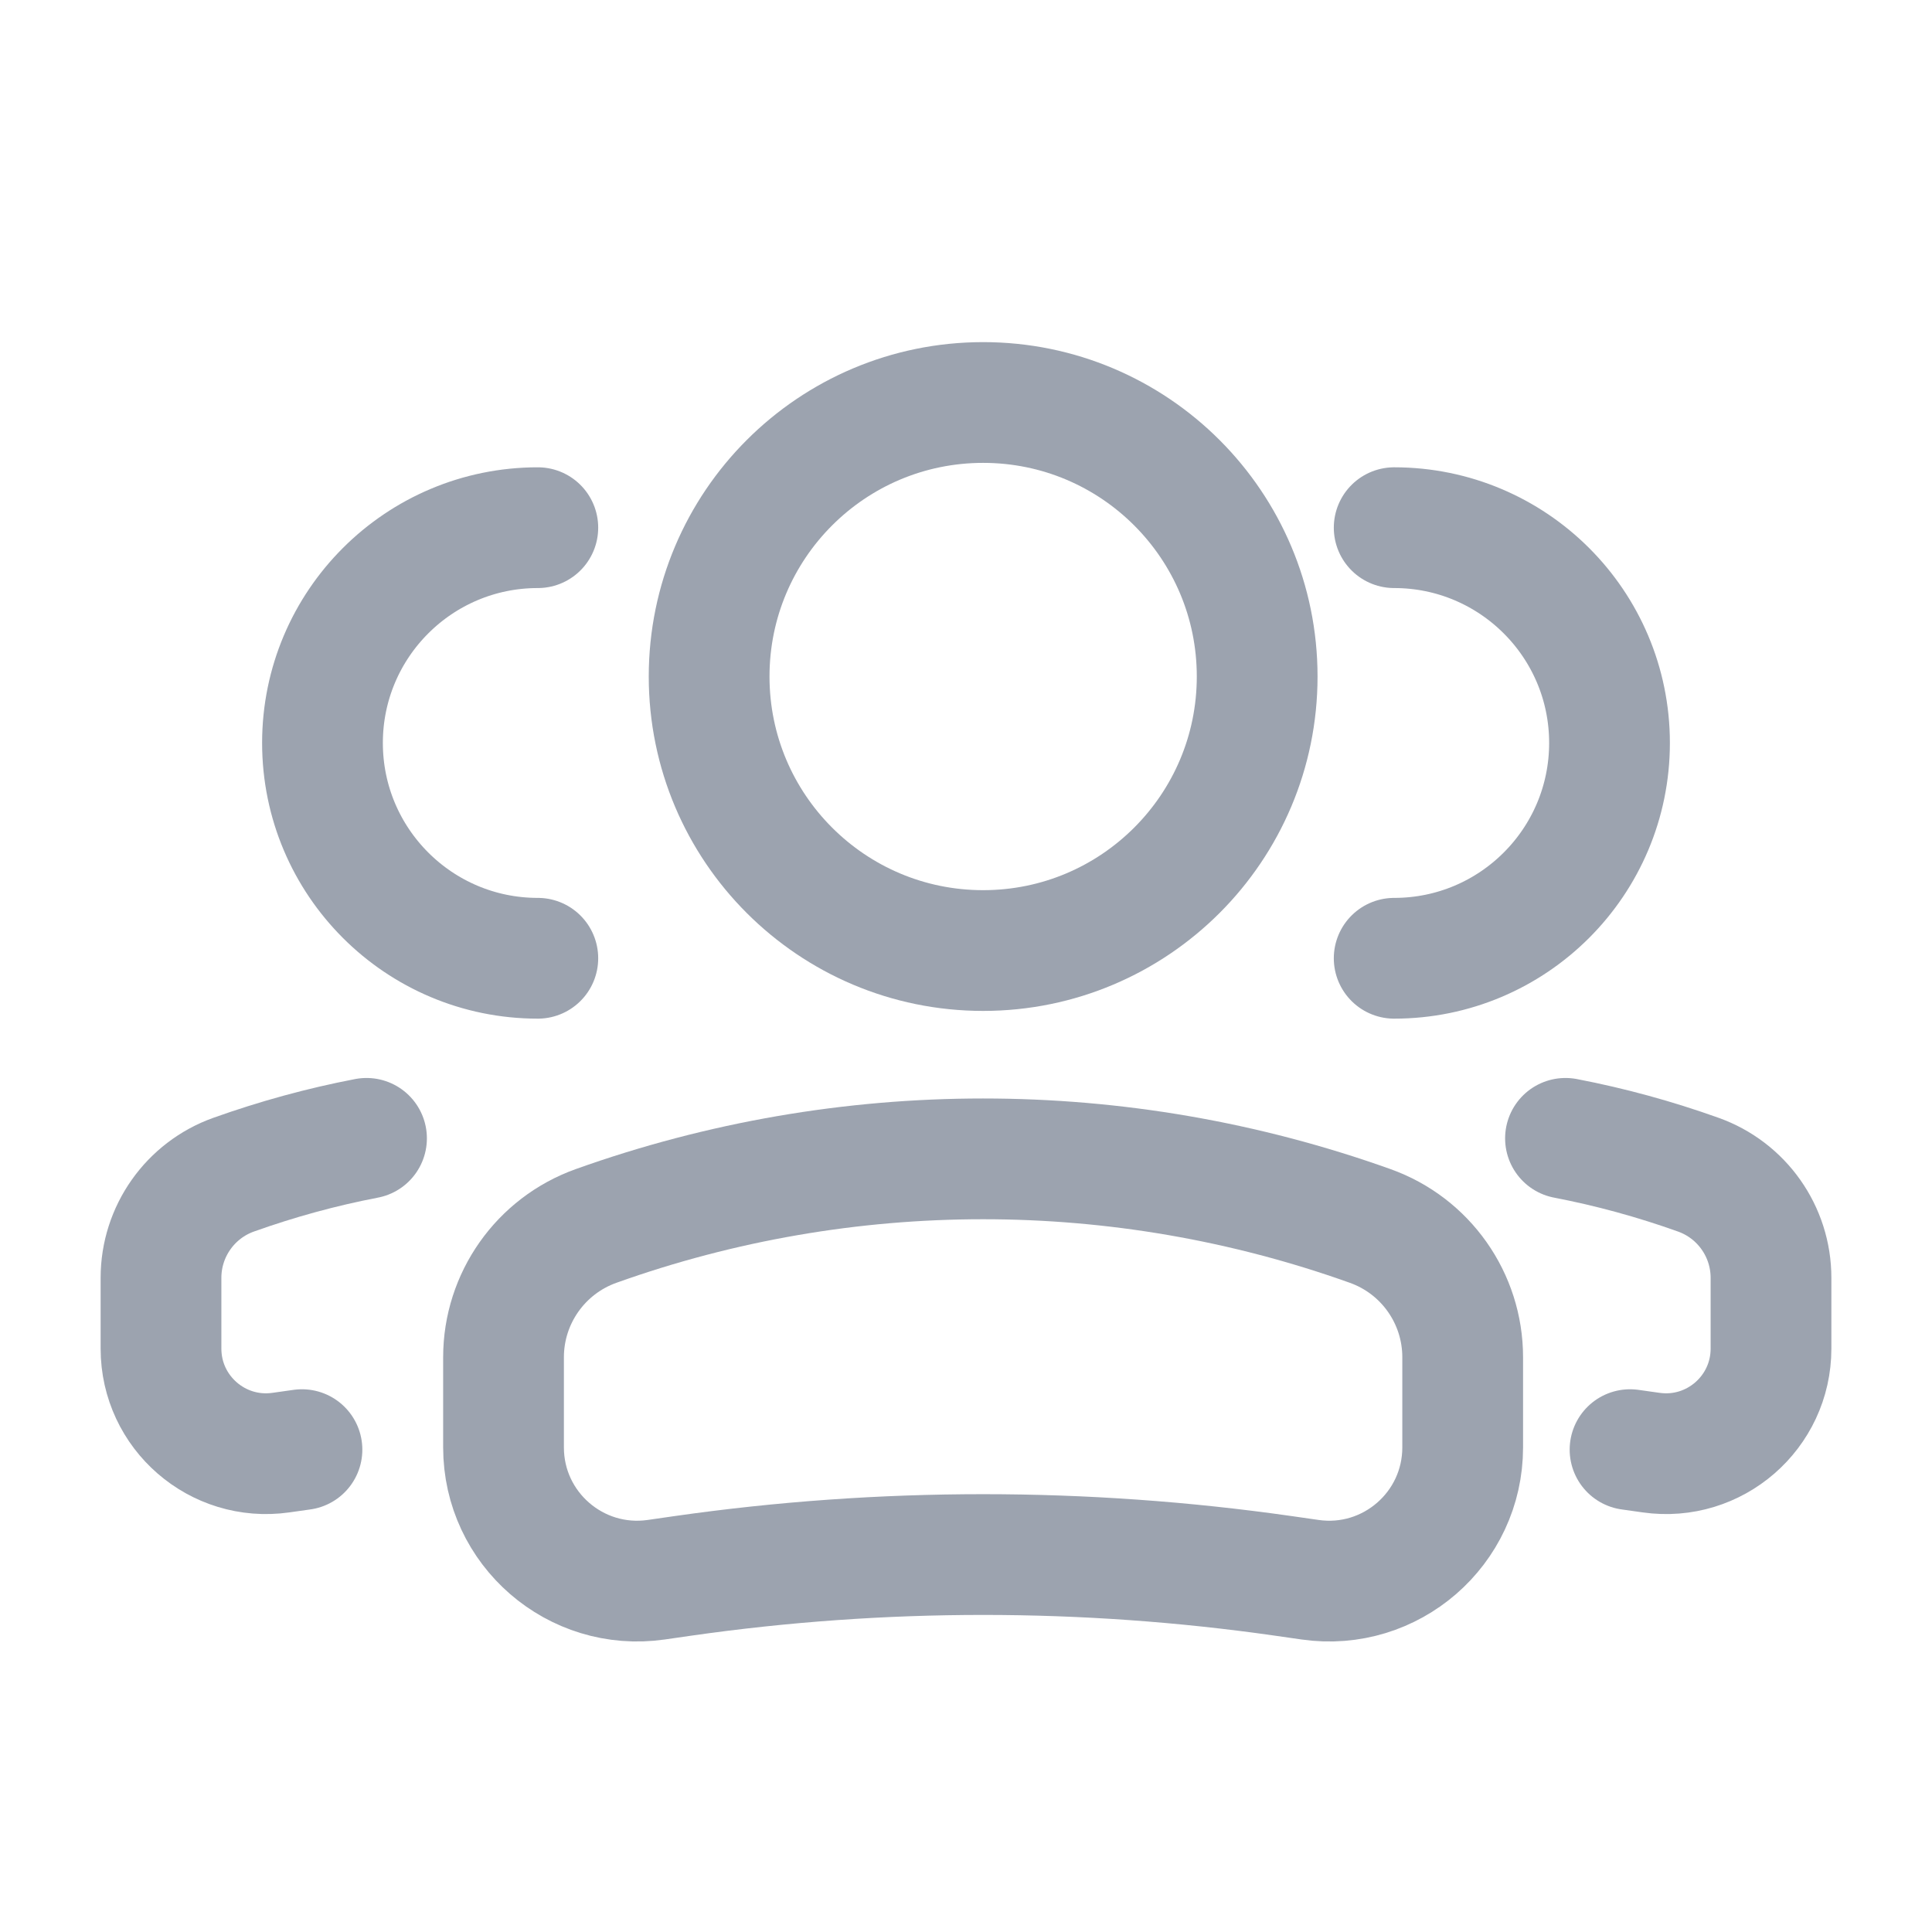 <svg width="24" height="24" viewBox="0 0 24 24" fill="none" xmlns="http://www.w3.org/2000/svg">
<circle cx="3.404" cy="3.404" r="3.404" transform="matrix(-1 0 0 1 15.617 5)" stroke="#9CA3AF" stroke-width="1.5"/>
<path d="M6.255 16.86C6.255 16.128 6.716 15.475 7.405 15.229V15.229C10.514 14.118 13.911 14.118 17.02 15.229V15.229C17.71 15.475 18.17 16.128 18.17 16.86V17.98C18.17 18.991 17.275 19.767 16.275 19.624L15.941 19.576C13.468 19.223 10.957 19.223 8.484 19.576L8.151 19.624C7.15 19.767 6.255 18.991 6.255 17.98V16.86Z" stroke="#9CA3AF" stroke-width="1.5"/>
<path d="M17.319 11.904C18.796 11.904 19.994 10.707 19.994 9.229C19.994 7.752 18.796 6.555 17.319 6.555" stroke="#9CA3AF" stroke-width="1.5" stroke-linecap="round"/>
<path d="M20.249 18.008L20.511 18.045C21.297 18.157 22 17.547 22 16.753V15.874C22 15.298 21.638 14.785 21.096 14.592C20.556 14.399 20.005 14.248 19.447 14.141" stroke="#9CA3AF" stroke-width="1.5" stroke-linecap="round"/>
<path d="M6.681 11.904C5.204 11.904 4.006 10.707 4.006 9.229C4.006 7.752 5.204 6.555 6.681 6.555" stroke="#9CA3AF" stroke-width="1.5" stroke-linecap="round"/>
<path d="M3.751 18.008L3.489 18.045C2.703 18.157 2 17.547 2 16.753V15.874C2 15.298 2.362 14.785 2.903 14.592C3.444 14.399 3.995 14.248 4.553 14.141" stroke="#9CA3AF" stroke-width="1.5" stroke-linecap="round"/>
</svg>